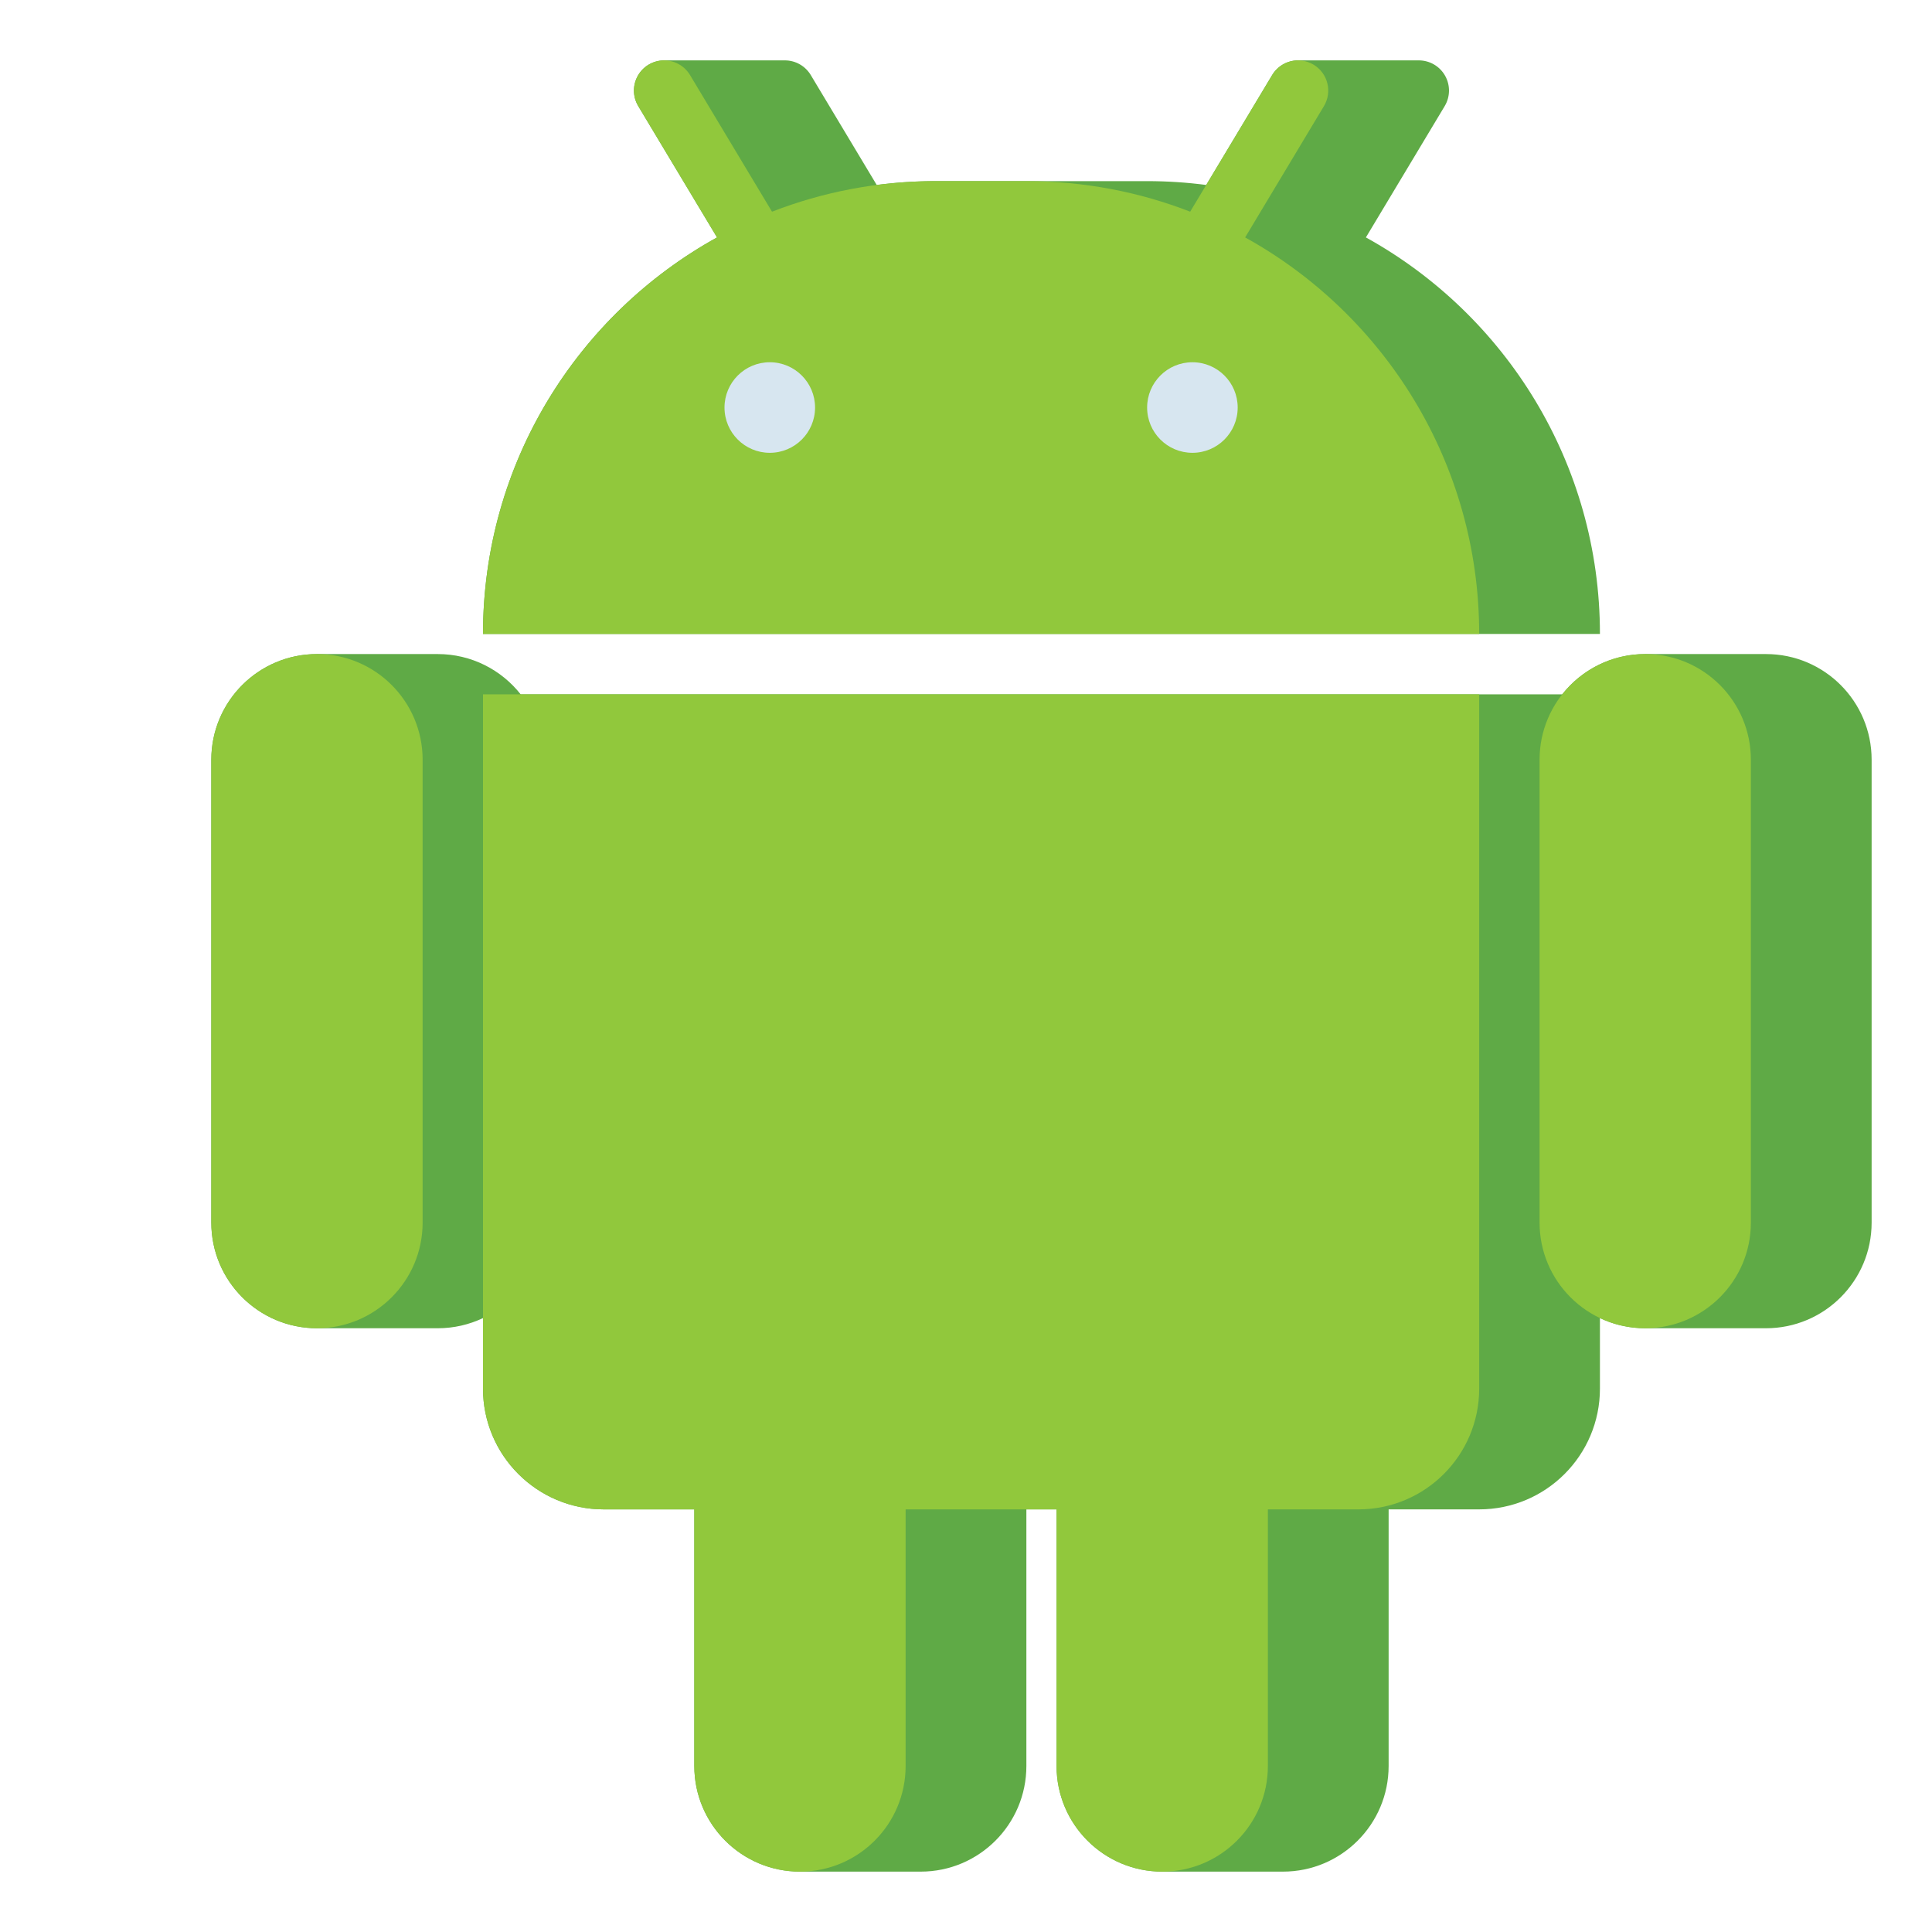 <?xml version="1.0" encoding="utf-8"?>
<!-- Generator: Adobe Illustrator 24.0.0, SVG Export Plug-In . SVG Version: 6.00 Build 0)  -->
<svg version="1.1" id="Layer_1" xmlns="http://www.w3.org/2000/svg" xmlns:xlink="http://www.w3.org/1999/xlink" x="0px" y="0px"
	 viewBox="0 0 512 512" enable-background="new 0 0 512 512" xml:space="preserve">
<g>
	<g>
		<path fill="#5FAA46" d="M468,173.333h-32c-8.917,0-16.853,4.173-21.981,10.667H137.981c-5.128-6.494-13.065-10.667-21.981-10.667
			H84c-15.464,0-28,12.536-28,28V324c0,15.464,12.536,28,28,28h32c4.295,0,8.363-0.97,12-2.698V368c0,17.673,14.327,32,32,32h24v68
			c0,15.464,12.536,28,28,28h32c15.464,0,28-12.536,28-28v-68h8v68c0,15.464,12.536,28,28,28h32c15.464,0,28-12.536,28-28v-68h24
			c17.673,0,32-14.327,32-32v-18.698c3.637,1.729,7.705,2.698,12,2.698h32c15.464,0,28-12.536,28-28V201.333
			C496,185.869,483.464,173.333,468,173.333z"/>
		<path fill="#5FAA46" d="M361.978,62.919l20.882-34.803c1.483-2.472,1.522-5.55,0.102-8.058C381.542,17.55,378.882,16,376,16h-32
			c-2.81,0-5.414,1.475-6.86,3.884l-17.48,29.133C314.534,48.349,309.308,48,304,48h-56c-5.308,0-10.534,0.349-15.66,1.017
			l-17.48-29.133C213.414,17.475,210.81,16,208,16h-32c-2.882,0-5.542,1.55-6.961,4.059c-1.42,2.508-1.381,5.586,0.102,8.058
			l20.882,34.803C153.044,83.365,128,122.755,128,168h296C424,122.755,398.956,83.365,361.978,62.919z"/>
	</g>
	<g>
		<path fill="#91C83C" d="M128,368c0,17.673,14.327,32,32,32h24v68c0,15.464,12.536,28,28,28s28-12.536,28-28v-68h40v68
			c0,15.464,12.536,28,28,28s28-12.536,28-28v-68h24c17.673,0,32-14.327,32-32V184H128V368z"/>
		<path fill="#91C83C" d="M329.978,62.919l20.882-34.803c2.273-3.789,1.045-8.703-2.744-10.976
			c-3.791-2.275-8.703-1.044-10.976,2.744l-21.729,36.215C301.948,50.873,287.31,48,272,48h-24c-15.31,0-29.948,2.873-43.411,8.099
			L182.86,19.884c-2.273-3.788-7.187-5.018-10.976-2.744c-3.789,2.273-5.017,7.187-2.744,10.976l20.882,34.803
			C153.044,83.365,128,122.755,128,168h264C392,122.755,366.956,83.365,329.978,62.919z"/>
		<path fill="#91C83C" d="M84,173.333c-15.464,0-28,12.536-28,28V324c0,15.464,12.536,28,28,28s28-12.536,28-28V201.333
			C112,185.869,99.464,173.333,84,173.333z"/>
		<path fill="#91C83C" d="M436,173.333c-15.464,0-28,12.536-28,28V324c0,15.464,12.536,28,28,28s28-12.536,28-28V201.333
			C464,185.869,451.464,173.333,436,173.333z"/>
	</g>
	<g>
		<circle fill="#D7E6F0" cx="204" cy="108" r="12"/>
	</g>
	<g>
		<circle fill="#D7E6F0" cx="316" cy="108" r="12"/>
	</g>
</g>
</svg>
